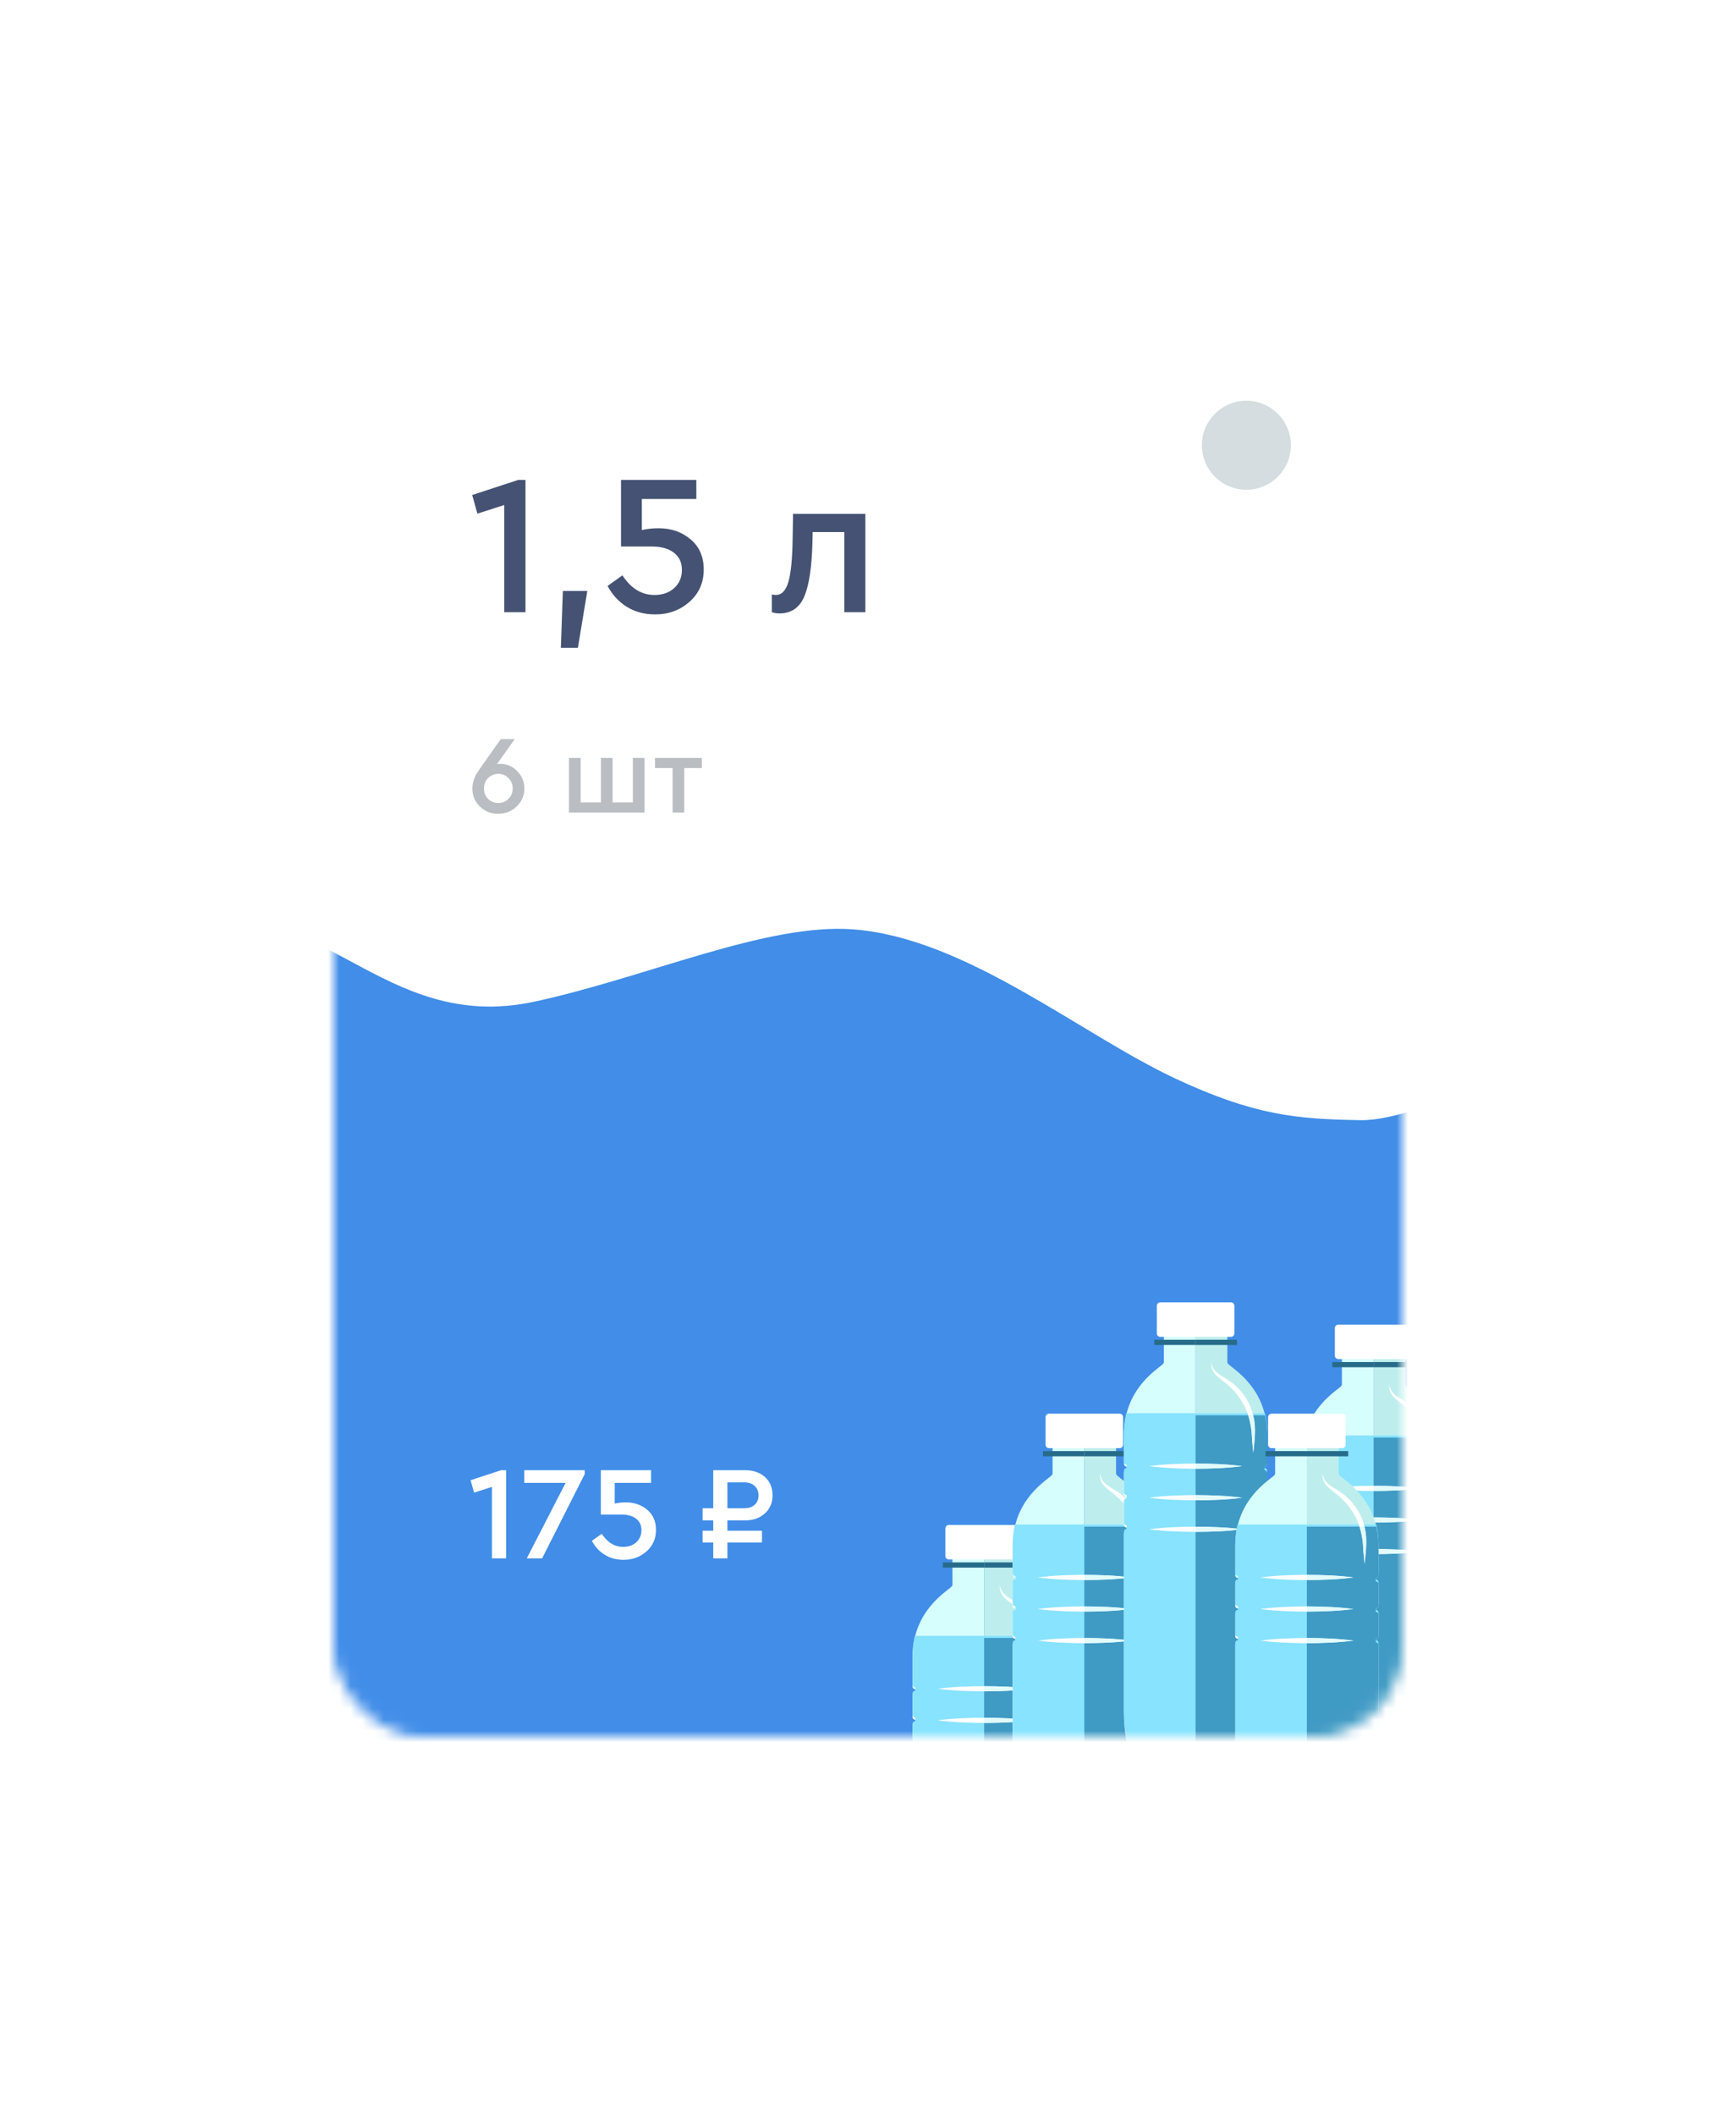 <svg width="156" height="190" viewBox="0 0 156 190" fill="none" xmlns="http://www.w3.org/2000/svg">
<g filter="url(#filter0_d)">
<rect x="30" y="26" width="96" height="130" rx="8" fill="white"/>
</g>
<mask id="mask0" mask-type="alpha" maskUnits="userSpaceOnUse" x="30" y="26" width="96" height="130">
<rect x="30.5" y="26.5" width="95" height="129" rx="7.5" fill="#F5F8FF" stroke="#D5DDE0"/>
</mask>
<g mask="url(#mask0)">
<circle cx="112" cy="40" r="4" fill="#D5DDE0"/>
<path d="M138.991 107.169C139.003 105.044 139.003 105.044 138.993 100.055C138.98 93.159 128.345 100.731 122.249 100.634C116.577 100.542 112.737 100.221 105.637 96.902C97.063 92.894 86.835 84.277 76.699 83.495C68.899 82.893 58.139 87.804 48.022 89.988C34.27 92.958 28.515 79.78 17.634 83.754L17 203L138.456 202.212L138.991 107.169Z" fill="#418DE8"/>
<path d="M85.586 139.311C85.586 139.311 85.586 142.111 85.586 142.387C85.586 142.661 84.518 143.074 83.37 144.604C82.223 146.134 82 147.805 82 148.935C82 149.142 82 149.36 82 149.586C82 150.178 82 150.829 82 151.525C82 151.659 82.115 151.769 82.254 151.769H88.182C88.324 151.769 88.438 151.659 88.438 151.523V149.587V139.311H85.586Z" fill="#D6FEFD"/>
<path d="M88.182 152.075H82.254C82.115 152.075 82 152.185 82 152.321C82 152.939 82 153.588 82 154.258C82 154.394 82.115 154.503 82.254 154.503H88.182C88.324 154.503 88.438 154.394 88.438 154.257V152.321C88.438 152.186 88.324 152.075 88.182 152.075Z" fill="white"/>
<path d="M88.182 154.81H82.254C82.115 154.81 82 154.92 82 155.054C82 155.685 82 156.334 82 156.993C82 157.127 82.115 157.237 82.254 157.237H88.182C88.324 157.237 88.438 157.127 88.438 156.992V155.054C88.438 154.92 88.324 154.81 88.182 154.81Z" fill="white"/>
<path d="M88.183 154.81C88.325 154.81 88.438 154.92 88.438 155.054V154.257C88.438 154.394 88.325 154.503 88.183 154.503H82.254V154.81H88.183Z" fill="white"/>
<path d="M88.183 152.075C88.325 152.075 88.438 152.186 88.438 152.321V151.523C88.438 151.659 88.325 151.769 88.183 151.769H82.254V152.075H88.183Z" fill="white"/>
<path d="M91.291 139.311C91.291 139.311 91.291 142.111 91.291 142.387C91.291 142.661 92.359 143.074 93.508 144.604C94.654 146.134 94.878 147.805 94.878 148.935C94.878 149.142 94.878 149.36 94.878 149.586C94.878 150.178 94.878 150.829 94.878 151.525C94.878 151.659 94.763 151.769 94.624 151.769H88.693C88.554 151.769 88.438 151.659 88.438 151.523V149.587V139.311H91.291Z" fill="#BDEEED"/>
<path d="M88.693 152.075H94.624C94.763 152.075 94.878 152.185 94.878 152.321C94.878 152.939 94.878 153.588 94.878 154.258C94.878 154.394 94.763 154.503 94.624 154.503H88.693C88.554 154.503 88.438 154.394 88.438 154.257V152.321C88.438 152.186 88.554 152.075 88.693 152.075Z" fill="white"/>
<path d="M88.693 154.81H94.624C94.763 154.81 94.878 154.92 94.878 155.054C94.878 155.685 94.878 156.334 94.878 156.993C94.878 157.127 94.763 157.237 94.624 157.237H88.693C88.554 157.237 88.438 157.127 88.438 156.992V155.054C88.438 154.92 88.554 154.81 88.693 154.81Z" fill="white"/>
<path d="M88.693 154.81C88.554 154.81 88.438 154.92 88.438 155.054V154.257C88.438 154.394 88.554 154.503 88.693 154.503H94.624V154.81H88.693Z" fill="white"/>
<path d="M88.693 152.075C88.554 152.075 88.438 152.186 88.438 152.321V151.523C88.438 151.659 88.554 151.769 88.693 151.769H94.624V152.075H88.693Z" fill="white"/>
<path d="M82 148.745C82 148.952 82 149.17 82 149.396C82 149.988 82 150.639 82 151.335C82 151.469 82.115 151.579 82.254 151.579V151.885C82.115 151.885 82 151.995 82 152.131C82 152.749 82 153.398 82 154.068C82 154.204 82.115 154.313 82.254 154.313V154.62C82.115 154.62 82 154.73 82 154.864C82 155.495 82 156.144 82 156.803C82 156.937 82.115 157.047 82.254 157.047V157.353C82.115 157.353 82 157.463 82 157.598C82 158.239 82 158.886 82 159.535C82 165.273 82 171.173 82 173.59C82 177.752 83.53 179.405 85.188 179.405C86.846 179.405 86.973 178.792 88.438 178.792C89.905 178.792 90.034 179.405 91.691 179.405C93.346 179.405 94.878 177.752 94.878 173.59C94.878 171.173 94.878 165.273 94.878 159.535C94.878 158.886 94.878 158.239 94.878 157.598C94.878 157.463 94.763 157.353 94.623 157.353V157.047C94.763 157.047 94.878 156.937 94.878 156.803C94.878 156.144 94.878 155.495 94.878 154.864C94.878 154.73 94.763 154.62 94.623 154.62V154.313C94.763 154.313 94.878 154.204 94.878 154.068C94.878 153.398 94.878 152.749 94.878 152.131C94.878 151.995 94.763 151.885 94.623 151.885V151.579C94.763 151.579 94.878 151.469 94.878 151.335C94.878 150.639 94.878 149.988 94.878 149.396C94.878 149.17 94.878 148.952 94.878 148.745C94.878 148.238 94.828 147.622 94.673 146.96H82.205C82.051 147.622 82 148.238 82 148.745Z" fill="#87E3FF"/>
<path d="M89.849 142.387C89.897 142.787 90.104 143.126 90.408 143.352C90.697 143.591 91.056 143.769 91.391 144C92.068 144.446 92.654 145.07 93.068 145.778C93.478 146.497 93.716 147.31 93.763 148.124C93.807 148.945 93.709 149.723 93.628 150.519C93.576 150.124 93.552 149.728 93.514 149.331C93.491 148.932 93.473 148.545 93.406 148.164C93.278 147.403 93.047 146.667 92.662 146.013C92.285 145.347 91.77 144.783 91.176 144.287C90.885 144.033 90.543 143.821 90.251 143.517C89.967 143.213 89.788 142.786 89.849 142.387Z" fill="white"/>
<path d="M88.751 137C88.58 137 88.298 137 88.127 137H85.266C85.094 137 84.953 137.14 84.953 137.313V139.789C84.953 139.96 85.094 140.101 85.266 140.101H88.127C88.298 140.101 88.58 140.101 88.751 140.101H91.613C91.784 140.101 91.923 139.96 91.923 139.789V137.313C91.923 137.14 91.784 137 91.613 137H88.751Z" fill="white"/>
<path d="M88.438 140.831H84.726V140.363H88.438V140.831Z" fill="#276B8A"/>
<path d="M92.152 140.831H88.438V140.363H92.152V140.831Z" fill="#276B8A"/>
<path d="M84.246 151.715C85.643 151.532 87.042 151.49 88.44 151.482C89.837 151.489 91.236 151.531 92.634 151.715C91.236 151.901 89.837 151.943 88.44 151.95C87.042 151.942 85.643 151.9 84.246 151.715Z" fill="white"/>
<path d="M84.246 154.552C85.643 154.368 87.042 154.327 88.44 154.318C89.837 154.325 91.236 154.367 92.634 154.552C91.236 154.738 89.837 154.78 88.44 154.787C87.042 154.779 85.643 154.737 84.246 154.552Z" fill="white"/>
<path d="M91.691 179.595C90.034 179.595 89.905 178.788 88.438 178.788V157.623C88.439 157.623 88.44 157.623 88.44 157.623C89.837 157.616 91.236 157.574 92.633 157.389C91.236 157.203 89.837 157.161 88.44 157.154C88.44 157.154 88.439 157.154 88.438 157.154V154.787C88.439 154.787 88.44 154.787 88.44 154.787C89.837 154.78 91.236 154.738 92.633 154.552C91.236 154.367 89.837 154.325 88.44 154.318C88.44 154.318 88.439 154.318 88.438 154.318V151.95C88.439 151.95 88.44 151.95 88.44 151.95C89.837 151.943 91.236 151.901 92.633 151.715C91.236 151.531 89.837 151.489 88.44 151.482C88.44 151.482 88.439 151.482 88.438 151.482V147.15H93.164C93.269 147.479 93.348 147.819 93.406 148.164C93.473 148.545 93.491 148.932 93.514 149.331C93.552 149.728 93.575 150.124 93.627 150.519C93.709 149.723 93.807 148.945 93.763 148.124C93.745 147.797 93.695 147.47 93.615 147.15H94.674C94.828 147.812 94.878 148.428 94.878 148.935C94.878 149.142 94.878 149.36 94.878 149.586C94.878 150.178 94.878 150.829 94.878 151.525C94.878 151.659 94.763 151.769 94.624 151.769V152.075C94.763 152.075 94.878 152.185 94.878 152.321C94.878 152.939 94.878 153.588 94.878 154.258C94.878 154.394 94.763 154.503 94.624 154.503V154.81C94.763 154.81 94.878 154.92 94.878 155.054C94.878 155.685 94.878 156.334 94.878 156.993C94.878 157.127 94.763 157.237 94.624 157.237V157.543C94.763 157.543 94.878 157.653 94.878 157.788C94.878 158.429 94.878 159.076 94.878 159.725C94.878 165.464 94.878 171.363 94.878 173.78C94.878 177.942 93.347 179.595 91.691 179.595ZM93.627 158.794C93.532 160.491 93.487 162.187 93.449 163.885C93.409 165.581 93.412 167.279 93.394 168.976L93.445 174.066C93.448 174.9 93.386 175.744 93.175 176.55C93.071 176.953 92.93 177.349 92.7 177.695C92.474 178.032 92.126 178.325 91.691 178.344C91.716 178.347 91.743 178.347 91.768 178.347C92.174 178.347 92.553 178.089 92.8 177.769C93.071 177.426 93.253 177.024 93.395 176.616C93.66 175.79 93.763 174.929 93.805 174.07C93.849 172.369 93.843 170.674 93.862 168.976C93.843 167.279 93.846 165.581 93.807 163.885C93.769 162.187 93.724 160.491 93.627 158.794Z" fill="#3F9AC4"/>
<path d="M93.627 150.519C93.575 150.124 93.552 149.728 93.514 149.331C93.49 148.932 93.473 148.545 93.406 148.164C93.347 147.819 93.269 147.479 93.164 147.15H93.615C93.695 147.47 93.745 147.797 93.763 148.124C93.807 148.945 93.709 149.723 93.627 150.519Z" fill="#E2FAFA"/>
<path d="M88.44 151.95C88.44 151.95 88.439 151.95 88.438 151.95V151.482C88.439 151.482 88.44 151.482 88.44 151.482C89.837 151.489 91.236 151.531 92.633 151.715C91.236 151.901 89.837 151.943 88.44 151.95Z" fill="#E2FAFA"/>
<path d="M88.44 154.787C88.44 154.787 88.439 154.787 88.438 154.787V154.318C88.439 154.318 88.44 154.318 88.44 154.318C89.837 154.325 91.236 154.367 92.633 154.552C91.236 154.738 89.837 154.78 88.44 154.787Z" fill="#E2FAFA"/>
<path d="M94.586 129.311C94.586 129.311 94.586 132.111 94.586 132.387C94.586 132.661 93.518 133.074 92.37 134.604C91.223 136.134 91 137.805 91 138.935C91 139.142 91 139.36 91 139.586C91 140.178 91 140.829 91 141.525C91 141.659 91.115 141.769 91.254 141.769H97.182C97.324 141.769 97.438 141.659 97.438 141.523V139.587V129.311H94.586Z" fill="#D6FEFD"/>
<path d="M97.182 142.075H91.254C91.115 142.075 91 142.185 91 142.321C91 142.939 91 143.588 91 144.258C91 144.394 91.115 144.503 91.254 144.503H97.182C97.324 144.503 97.438 144.394 97.438 144.257V142.321C97.438 142.186 97.324 142.075 97.182 142.075Z" fill="white"/>
<path d="M97.182 144.81H91.254C91.115 144.81 91 144.92 91 145.054C91 145.685 91 146.334 91 146.993C91 147.127 91.115 147.237 91.254 147.237H97.182C97.324 147.237 97.438 147.127 97.438 146.992V145.054C97.438 144.92 97.324 144.81 97.182 144.81Z" fill="white"/>
<path d="M97.182 147.543H91.254C91.115 147.543 91 147.653 91 147.788C91 148.429 91 149.076 91 149.725C91 155.464 91 161.363 91 163.78C91 167.942 92.53 169.595 94.188 169.595C95.846 169.595 95.973 168.982 97.438 168.982V149.725V147.788C97.438 147.653 97.324 147.543 97.182 147.543Z" fill="white"/>
<path d="M97.183 144.81C97.325 144.81 97.438 144.92 97.438 145.054V144.257C97.438 144.394 97.325 144.503 97.183 144.503H91.254V144.81H97.183Z" fill="white"/>
<path d="M97.183 147.543C97.325 147.543 97.438 147.653 97.438 147.788V146.992C97.438 147.127 97.325 147.237 97.183 147.237H91.254V147.543H97.183Z" fill="white"/>
<path d="M97.183 142.075C97.325 142.075 97.438 142.186 97.438 142.321V141.523C97.438 141.659 97.325 141.769 97.183 141.769H91.254V142.075H97.183Z" fill="white"/>
<path d="M100.291 129.311C100.291 129.311 100.291 132.111 100.291 132.387C100.291 132.661 101.359 133.074 102.508 134.604C103.654 136.134 103.878 137.805 103.878 138.935C103.878 139.142 103.878 139.36 103.878 139.586C103.878 140.178 103.878 140.829 103.878 141.525C103.878 141.659 103.763 141.769 103.623 141.769H97.693C97.554 141.769 97.438 141.659 97.438 141.523V139.587V129.311H100.291Z" fill="#BDEEED"/>
<path d="M97.693 142.075H103.623C103.763 142.075 103.878 142.185 103.878 142.321C103.878 142.939 103.878 143.588 103.878 144.258C103.878 144.394 103.763 144.503 103.623 144.503H97.693C97.554 144.503 97.438 144.394 97.438 144.257V142.321C97.438 142.186 97.554 142.075 97.693 142.075Z" fill="white"/>
<path d="M97.693 144.81H103.623C103.763 144.81 103.878 144.92 103.878 145.054C103.878 145.685 103.878 146.334 103.878 146.993C103.878 147.127 103.763 147.237 103.623 147.237H97.693C97.554 147.237 97.438 147.127 97.438 146.992V145.054C97.438 144.92 97.554 144.81 97.693 144.81Z" fill="white"/>
<path d="M97.693 147.543H103.623C103.763 147.543 103.878 147.653 103.878 147.788C103.878 148.429 103.878 149.076 103.878 149.725C103.878 155.464 103.878 161.363 103.878 163.78C103.878 167.942 102.347 169.595 100.691 169.595C99.034 169.595 98.905 168.982 97.438 168.982V149.725V147.788C97.438 147.653 97.554 147.543 97.693 147.543Z" fill="white"/>
<path d="M97.693 144.81C97.554 144.81 97.438 144.92 97.438 145.054V144.257C97.438 144.394 97.554 144.503 97.693 144.503H103.623V144.81H97.693Z" fill="white"/>
<path d="M97.693 147.543C97.554 147.543 97.438 147.653 97.438 147.788V146.992C97.438 147.127 97.554 147.237 97.693 147.237H103.623V147.543H97.693Z" fill="white"/>
<path d="M97.693 142.075C97.554 142.075 97.438 142.186 97.438 142.321V141.523C97.438 141.659 97.554 141.769 97.693 141.769H103.623V142.075H97.693Z" fill="white"/>
<path d="M91 138.745C91 138.952 91 139.17 91 139.396C91 139.988 91 140.639 91 141.335C91 141.469 91.115 141.579 91.254 141.579V141.885C91.115 141.885 91 141.995 91 142.131C91 142.749 91 143.398 91 144.068C91 144.204 91.115 144.313 91.254 144.313V144.62C91.115 144.62 91 144.73 91 144.864C91 145.495 91 146.144 91 146.803C91 146.937 91.115 147.047 91.254 147.047V147.353C91.115 147.353 91 147.463 91 147.598C91 148.239 91 148.886 91 149.535C91 155.273 91 161.173 91 163.59C91 167.752 92.53 169.405 94.188 169.405C95.846 169.405 95.973 168.792 97.438 168.792C98.905 168.792 99.034 169.405 100.69 169.405C102.346 169.405 103.878 167.752 103.878 163.59C103.878 161.173 103.878 155.273 103.878 149.535C103.878 148.886 103.878 148.239 103.878 147.598C103.878 147.463 103.763 147.353 103.623 147.353V147.047C103.763 147.047 103.878 146.937 103.878 146.803C103.878 146.144 103.878 145.495 103.878 144.864C103.878 144.73 103.763 144.62 103.623 144.62V144.313C103.763 144.313 103.878 144.204 103.878 144.068C103.878 143.398 103.878 142.749 103.878 142.131C103.878 141.995 103.763 141.885 103.623 141.885V141.579C103.763 141.579 103.878 141.469 103.878 141.335C103.878 140.639 103.878 139.988 103.878 139.396C103.878 139.17 103.878 138.952 103.878 138.745C103.878 138.238 103.828 137.622 103.673 136.96H91.205C91.051 137.622 91 138.238 91 138.745Z" fill="#87E3FF"/>
<path d="M102.627 148.794C102.723 150.491 102.769 152.187 102.807 153.885C102.846 155.581 102.843 157.279 102.862 158.976C102.843 160.674 102.849 162.369 102.805 164.07C102.763 164.929 102.66 165.79 102.394 166.616C102.252 167.024 102.071 167.426 101.8 167.769C101.537 168.109 101.126 168.38 100.69 168.344C101.126 168.325 101.474 168.032 101.7 167.695C101.93 167.349 102.071 166.953 102.175 166.55C102.386 165.744 102.447 164.9 102.444 164.066L102.393 158.976C102.412 157.279 102.409 155.581 102.449 153.885C102.486 152.187 102.532 150.491 102.627 148.794Z" fill="white"/>
<path d="M98.849 132.387C98.897 132.787 99.104 133.126 99.408 133.352C99.697 133.591 100.056 133.769 100.391 134C101.068 134.446 101.654 135.07 102.068 135.778C102.478 136.497 102.716 137.31 102.763 138.124C102.807 138.945 102.709 139.723 102.628 140.519C102.576 140.124 102.552 139.728 102.514 139.331C102.491 138.932 102.473 138.545 102.406 138.164C102.278 137.403 102.047 136.667 101.662 136.013C101.285 135.347 100.77 134.783 100.176 134.287C99.885 134.033 99.543 133.821 99.251 133.517C98.967 133.213 98.788 132.786 98.849 132.387Z" fill="white"/>
<path d="M97.751 127C97.58 127 97.298 127 97.127 127H94.266C94.094 127 93.953 127.14 93.953 127.313V129.789C93.953 129.96 94.094 130.101 94.266 130.101H97.127C97.298 130.101 97.58 130.101 97.751 130.101H100.613C100.784 130.101 100.923 129.96 100.923 129.789V127.313C100.923 127.14 100.784 127 100.613 127H97.751Z" fill="white"/>
<path d="M97.438 130.831H93.726V130.363H97.438V130.831Z" fill="#276B8A"/>
<path d="M101.152 130.831H97.438V130.363H101.152V130.831Z" fill="#276B8A"/>
<path d="M93.246 141.715C94.643 141.532 96.042 141.49 97.44 141.482C98.837 141.489 100.236 141.531 101.634 141.715C100.236 141.901 98.837 141.943 97.44 141.95C96.042 141.942 94.643 141.9 93.246 141.715Z" fill="white"/>
<path d="M93.246 144.552C94.643 144.368 96.042 144.327 97.44 144.318C98.837 144.325 100.236 144.367 101.634 144.552C100.236 144.738 98.837 144.78 97.44 144.787C96.042 144.779 94.643 144.737 93.246 144.552Z" fill="white"/>
<path d="M93.246 147.389C94.643 147.204 96.042 147.162 97.44 147.154C98.837 147.161 100.236 147.203 101.634 147.389C100.236 147.574 98.837 147.616 97.44 147.623C96.042 147.615 94.643 147.573 93.246 147.389Z" fill="white"/>
<path d="M100.691 169.595C99.034 169.595 98.905 168.788 97.438 168.788V147.623C97.439 147.623 97.44 147.623 97.44 147.623C98.837 147.616 100.236 147.574 101.634 147.389C100.236 147.203 98.837 147.161 97.44 147.154C97.44 147.154 97.439 147.154 97.438 147.154V144.787C97.439 144.787 97.44 144.787 97.44 144.787C98.837 144.78 100.236 144.738 101.634 144.552C100.236 144.367 98.837 144.325 97.44 144.318C97.44 144.318 97.439 144.318 97.438 144.318V141.95C97.439 141.95 97.44 141.95 97.44 141.95C98.837 141.943 100.236 141.901 101.634 141.715C100.236 141.531 98.837 141.489 97.44 141.482C97.44 141.482 97.439 141.482 97.438 141.482V137.15H102.164C102.269 137.479 102.348 137.819 102.406 138.164C102.473 138.545 102.491 138.932 102.514 139.331C102.552 139.728 102.575 140.124 102.627 140.519C102.709 139.723 102.807 138.945 102.763 138.124C102.745 137.797 102.695 137.47 102.615 137.15H103.674C103.828 137.812 103.878 138.428 103.878 138.935C103.878 139.142 103.878 139.36 103.878 139.586C103.878 140.178 103.878 140.829 103.878 141.525C103.878 141.659 103.763 141.769 103.623 141.769V142.075C103.763 142.075 103.878 142.185 103.878 142.321C103.878 142.939 103.878 143.588 103.878 144.258C103.878 144.394 103.763 144.503 103.623 144.503V144.81C103.763 144.81 103.878 144.92 103.878 145.054C103.878 145.685 103.878 146.334 103.878 146.993C103.878 147.127 103.763 147.237 103.623 147.237V147.543C103.763 147.543 103.878 147.653 103.878 147.788C103.878 148.429 103.878 149.076 103.878 149.725C103.878 155.464 103.878 161.363 103.878 163.78C103.878 167.942 102.347 169.595 100.691 169.595ZM102.627 148.794C102.532 150.491 102.487 152.187 102.449 153.885C102.409 155.581 102.412 157.279 102.394 158.976L102.445 164.066C102.448 164.9 102.386 165.744 102.175 166.55C102.071 166.953 101.93 167.349 101.7 167.695C101.474 168.032 101.126 168.325 100.691 168.344C100.716 168.347 100.743 168.347 100.768 168.347C101.174 168.347 101.553 168.089 101.8 167.769C102.071 167.426 102.253 167.024 102.395 166.616C102.66 165.79 102.763 164.929 102.805 164.07C102.849 162.369 102.843 160.674 102.862 158.976C102.843 157.279 102.846 155.581 102.807 153.885C102.769 152.187 102.724 150.491 102.627 148.794Z" fill="#3F9AC4"/>
<path d="M100.768 168.347C100.743 168.347 100.716 168.347 100.69 168.344C101.126 168.325 101.474 168.032 101.7 167.695C101.93 167.349 102.071 166.953 102.175 166.55C102.386 165.744 102.447 164.9 102.444 164.066L102.393 158.976C102.412 157.279 102.409 155.581 102.449 153.885C102.486 152.187 102.532 150.491 102.627 148.794C102.723 150.491 102.769 152.187 102.807 153.885C102.846 155.581 102.843 157.279 102.862 158.976C102.843 160.674 102.849 162.369 102.805 164.07C102.763 164.929 102.66 165.79 102.394 166.616C102.252 167.024 102.071 167.426 101.8 167.769C101.553 168.089 101.174 168.347 100.768 168.347Z" fill="#E2FAFA"/>
<path d="M102.627 140.519C102.575 140.124 102.552 139.728 102.514 139.331C102.49 138.932 102.473 138.545 102.406 138.164C102.347 137.819 102.269 137.479 102.164 137.15H102.615C102.695 137.47 102.745 137.797 102.763 138.124C102.807 138.945 102.709 139.723 102.627 140.519Z" fill="#E2FAFA"/>
<path d="M97.44 141.95C97.44 141.95 97.439 141.95 97.438 141.95V141.482C97.439 141.482 97.44 141.482 97.44 141.482C98.837 141.489 100.236 141.531 101.634 141.715C100.236 141.901 98.837 141.943 97.44 141.95Z" fill="#E2FAFA"/>
<path d="M97.44 144.787C97.44 144.787 97.439 144.787 97.438 144.787V144.318C97.439 144.318 97.44 144.318 97.44 144.318C98.837 144.325 100.236 144.367 101.634 144.552C100.236 144.738 98.837 144.78 97.44 144.787Z" fill="#E2FAFA"/>
<path d="M97.44 147.623C97.44 147.623 97.439 147.623 97.438 147.623V147.154C97.439 147.154 97.44 147.154 97.44 147.154C98.837 147.161 100.236 147.203 101.634 147.389C100.236 147.574 98.837 147.616 97.44 147.623Z" fill="#E2FAFA"/>
<path d="M104.586 119.311C104.586 119.311 104.586 122.111 104.586 122.387C104.586 122.661 103.518 123.074 102.37 124.604C101.223 126.134 101 127.805 101 128.935C101 129.142 101 129.36 101 129.586C101 130.178 101 130.829 101 131.525C101 131.659 101.115 131.769 101.254 131.769H107.182C107.324 131.769 107.438 131.659 107.438 131.523V129.587V119.311H104.586Z" fill="#D6FEFD"/>
<path d="M107.182 132.075H101.254C101.115 132.075 101 132.185 101 132.321C101 132.939 101 133.588 101 134.258C101 134.394 101.115 134.503 101.254 134.503H107.182C107.324 134.503 107.438 134.394 107.438 134.257V132.321C107.438 132.186 107.324 132.075 107.182 132.075Z" fill="white"/>
<path d="M107.182 134.81H101.254C101.115 134.81 101 134.92 101 135.054C101 135.685 101 136.334 101 136.993C101 137.127 101.115 137.237 101.254 137.237H107.182C107.324 137.237 107.438 137.127 107.438 136.992V135.054C107.438 134.92 107.324 134.81 107.182 134.81Z" fill="white"/>
<path d="M107.182 137.543H101.254C101.115 137.543 101 137.653 101 137.788C101 138.429 101 139.076 101 139.725C101 145.464 101 151.363 101 153.78C101 157.942 102.53 159.595 104.188 159.595C105.846 159.595 105.973 158.982 107.438 158.982V139.725V137.788C107.438 137.653 107.324 137.543 107.182 137.543Z" fill="white"/>
<path d="M107.182 134.81C107.324 134.81 107.438 134.92 107.438 135.054V134.257C107.438 134.394 107.324 134.503 107.182 134.503H101.254V134.81H107.182Z" fill="white"/>
<path d="M107.182 137.543C107.324 137.543 107.438 137.653 107.438 137.788V136.992C107.438 137.127 107.324 137.237 107.182 137.237H101.254V137.543H107.182Z" fill="white"/>
<path d="M107.182 132.075C107.324 132.075 107.438 132.186 107.438 132.321V131.523C107.438 131.659 107.324 131.769 107.182 131.769H101.254V132.075H107.182Z" fill="white"/>
<path d="M110.291 119.311C110.291 119.311 110.291 122.111 110.291 122.387C110.291 122.661 111.359 123.074 112.508 124.604C113.654 126.134 113.878 127.805 113.878 128.935C113.878 129.142 113.878 129.36 113.878 129.586C113.878 130.178 113.878 130.829 113.878 131.525C113.878 131.659 113.763 131.769 113.623 131.769H107.693C107.554 131.769 107.438 131.659 107.438 131.523V129.587V119.311H110.291Z" fill="#BDEEED"/>
<path d="M107.693 132.075H113.623C113.763 132.075 113.878 132.185 113.878 132.321C113.878 132.939 113.878 133.588 113.878 134.258C113.878 134.394 113.763 134.503 113.623 134.503H107.693C107.554 134.503 107.438 134.394 107.438 134.257V132.321C107.438 132.186 107.554 132.075 107.693 132.075Z" fill="white"/>
<path d="M107.693 134.81H113.623C113.763 134.81 113.878 134.92 113.878 135.054C113.878 135.685 113.878 136.334 113.878 136.993C113.878 137.127 113.763 137.237 113.623 137.237H107.693C107.554 137.237 107.438 137.127 107.438 136.992V135.054C107.438 134.92 107.554 134.81 107.693 134.81Z" fill="white"/>
<path d="M107.693 137.543H113.623C113.763 137.543 113.878 137.653 113.878 137.788C113.878 138.429 113.878 139.076 113.878 139.725C113.878 145.464 113.878 151.363 113.878 153.78C113.878 157.942 112.347 159.595 110.691 159.595C109.034 159.595 108.905 158.982 107.438 158.982V139.725V137.788C107.438 137.653 107.554 137.543 107.693 137.543Z" fill="white"/>
<path d="M107.693 134.81C107.554 134.81 107.438 134.92 107.438 135.054V134.257C107.438 134.394 107.554 134.503 107.693 134.503H113.623V134.81H107.693Z" fill="white"/>
<path d="M107.693 137.543C107.554 137.543 107.438 137.653 107.438 137.788V136.992C107.438 137.127 107.554 137.237 107.693 137.237H113.623V137.543H107.693Z" fill="white"/>
<path d="M107.693 132.075C107.554 132.075 107.438 132.186 107.438 132.321V131.523C107.438 131.659 107.554 131.769 107.693 131.769H113.623V132.075H107.693Z" fill="white"/>
<path d="M101 128.745C101 128.952 101 129.17 101 129.396C101 129.988 101 130.639 101 131.335C101 131.469 101.115 131.579 101.254 131.579V131.885C101.115 131.885 101 131.995 101 132.131C101 132.749 101 133.398 101 134.068C101 134.204 101.115 134.313 101.254 134.313V134.62C101.115 134.62 101 134.73 101 134.864C101 135.495 101 136.144 101 136.803C101 136.937 101.115 137.047 101.254 137.047V137.353C101.115 137.353 101 137.463 101 137.598C101 138.239 101 138.886 101 139.535C101 145.273 101 151.173 101 153.59C101 157.752 102.53 159.405 104.188 159.405C105.846 159.405 105.973 158.792 107.438 158.792C108.905 158.792 109.034 159.405 110.69 159.405C112.346 159.405 113.878 157.752 113.878 153.59C113.878 151.173 113.878 145.273 113.878 139.535C113.878 138.886 113.878 138.239 113.878 137.598C113.878 137.463 113.763 137.353 113.623 137.353V137.047C113.763 137.047 113.878 136.937 113.878 136.803C113.878 136.144 113.878 135.495 113.878 134.864C113.878 134.73 113.763 134.62 113.623 134.62V134.313C113.763 134.313 113.878 134.204 113.878 134.068C113.878 133.398 113.878 132.749 113.878 132.131C113.878 131.995 113.763 131.885 113.623 131.885V131.579C113.763 131.579 113.878 131.469 113.878 131.335C113.878 130.639 113.878 129.988 113.878 129.396C113.878 129.17 113.878 128.952 113.878 128.745C113.878 128.238 113.828 127.622 113.673 126.96H101.205C101.051 127.622 101 128.238 101 128.745Z" fill="#87E3FF"/>
<path d="M112.627 138.794C112.723 140.491 112.769 142.187 112.807 143.885C112.846 145.581 112.843 147.279 112.862 148.976C112.843 150.674 112.849 152.369 112.805 154.07C112.763 154.929 112.66 155.79 112.394 156.616C112.252 157.024 112.071 157.426 111.8 157.769C111.537 158.109 111.126 158.38 110.69 158.344C111.126 158.325 111.474 158.032 111.7 157.695C111.93 157.349 112.071 156.953 112.175 156.55C112.386 155.744 112.447 154.9 112.444 154.066L112.393 148.976C112.412 147.279 112.409 145.581 112.449 143.885C112.486 142.187 112.532 140.491 112.627 138.794Z" fill="white"/>
<path d="M108.849 122.387C108.897 122.787 109.104 123.126 109.408 123.352C109.697 123.591 110.056 123.769 110.391 124C111.068 124.446 111.654 125.07 112.068 125.778C112.478 126.497 112.716 127.31 112.763 128.124C112.807 128.945 112.709 129.723 112.628 130.519C112.576 130.124 112.552 129.728 112.514 129.331C112.491 128.932 112.473 128.545 112.406 128.164C112.278 127.403 112.047 126.667 111.662 126.013C111.285 125.347 110.77 124.783 110.176 124.287C109.885 124.033 109.543 123.821 109.251 123.517C108.967 123.213 108.788 122.786 108.849 122.387Z" fill="white"/>
<path d="M107.751 117C107.58 117 107.298 117 107.127 117H104.266C104.094 117 103.953 117.14 103.953 117.313V119.789C103.953 119.96 104.094 120.101 104.266 120.101H107.127C107.298 120.101 107.58 120.101 107.751 120.101H110.613C110.784 120.101 110.923 119.96 110.923 119.789V117.313C110.923 117.14 110.784 117 110.613 117H107.751Z" fill="white"/>
<path d="M107.438 120.831H103.726V120.363H107.438V120.831Z" fill="#276B8A"/>
<path d="M111.152 120.831H107.438V120.363H111.152V120.831Z" fill="#276B8A"/>
<path d="M103.246 131.715C104.643 131.532 106.042 131.49 107.44 131.482C108.837 131.489 110.236 131.531 111.634 131.715C110.236 131.901 108.837 131.943 107.44 131.95C106.042 131.942 104.643 131.9 103.246 131.715Z" fill="white"/>
<path d="M103.246 134.552C104.643 134.368 106.042 134.327 107.44 134.318C108.837 134.325 110.236 134.367 111.634 134.552C110.236 134.738 108.837 134.78 107.44 134.787C106.042 134.779 104.643 134.737 103.246 134.552Z" fill="white"/>
<path d="M103.246 137.389C104.643 137.204 106.042 137.162 107.44 137.154C108.837 137.161 110.236 137.203 111.634 137.389C110.236 137.574 108.837 137.616 107.44 137.623C106.042 137.615 104.643 137.573 103.246 137.389Z" fill="white"/>
<path d="M110.691 159.595C109.034 159.595 108.905 158.788 107.438 158.788V137.623C107.439 137.623 107.44 137.623 107.44 137.623C108.836 137.616 110.236 137.574 111.634 137.389C110.236 137.203 108.836 137.161 107.44 137.154C107.44 137.154 107.439 137.154 107.438 137.154V134.787C107.439 134.787 107.44 134.787 107.44 134.787C108.836 134.78 110.236 134.738 111.634 134.552C110.236 134.367 108.836 134.325 107.44 134.318C107.44 134.318 107.439 134.318 107.438 134.318V131.95C107.439 131.95 107.44 131.95 107.44 131.95C108.836 131.943 110.236 131.901 111.634 131.715C110.236 131.531 108.836 131.489 107.44 131.482C107.44 131.482 107.439 131.482 107.438 131.482V127.15H112.164C112.269 127.479 112.348 127.819 112.406 128.164C112.473 128.545 112.491 128.932 112.514 129.331C112.552 129.728 112.575 130.124 112.627 130.519C112.709 129.723 112.807 128.945 112.763 128.124C112.745 127.797 112.695 127.47 112.615 127.15H113.674C113.828 127.812 113.878 128.428 113.878 128.935C113.878 129.142 113.878 129.36 113.878 129.586C113.878 130.178 113.878 130.829 113.878 131.525C113.878 131.659 113.763 131.769 113.623 131.769V132.075C113.763 132.075 113.878 132.185 113.878 132.321C113.878 132.939 113.878 133.588 113.878 134.258C113.878 134.394 113.763 134.503 113.623 134.503V134.81C113.763 134.81 113.878 134.92 113.878 135.054C113.878 135.685 113.878 136.334 113.878 136.993C113.878 137.127 113.763 137.237 113.623 137.237V137.543C113.763 137.543 113.878 137.653 113.878 137.788C113.878 138.429 113.878 139.076 113.878 139.725C113.878 145.464 113.878 151.363 113.878 153.78C113.878 157.942 112.347 159.595 110.691 159.595ZM112.627 138.794C112.532 140.491 112.487 142.187 112.449 143.885C112.409 145.581 112.412 147.279 112.394 148.976L112.445 154.066C112.448 154.9 112.386 155.744 112.175 156.55C112.071 156.953 111.93 157.349 111.7 157.695C111.474 158.032 111.126 158.325 110.691 158.344C110.716 158.347 110.743 158.347 110.768 158.347C111.174 158.347 111.553 158.089 111.8 157.769C112.071 157.426 112.253 157.024 112.395 156.616C112.66 155.79 112.763 154.929 112.805 154.07C112.849 152.369 112.843 150.674 112.862 148.976C112.843 147.279 112.846 145.581 112.807 143.885C112.769 142.187 112.724 140.491 112.627 138.794Z" fill="#3F9AC4"/>
<path d="M110.768 158.347C110.743 158.347 110.716 158.347 110.69 158.344C111.126 158.325 111.474 158.032 111.7 157.695C111.93 157.349 112.071 156.953 112.175 156.55C112.386 155.744 112.447 154.9 112.444 154.066L112.393 148.976C112.412 147.279 112.409 145.581 112.449 143.885C112.486 142.187 112.532 140.491 112.627 138.794C112.723 140.491 112.769 142.187 112.807 143.885C112.846 145.581 112.843 147.279 112.862 148.976C112.843 150.674 112.849 152.369 112.805 154.07C112.763 154.929 112.66 155.79 112.394 156.616C112.252 157.024 112.071 157.426 111.8 157.769C111.553 158.089 111.174 158.347 110.768 158.347Z" fill="#E2FAFA"/>
<path d="M112.627 130.519C112.575 130.124 112.552 129.728 112.514 129.331C112.49 128.932 112.473 128.545 112.406 128.164C112.347 127.819 112.269 127.479 112.164 127.15H112.615C112.695 127.47 112.745 127.797 112.763 128.124C112.807 128.945 112.709 129.723 112.627 130.519Z" fill="#E2FAFA"/>
<path d="M107.44 131.95C107.44 131.95 107.439 131.95 107.438 131.95V131.482C107.439 131.482 107.44 131.482 107.44 131.482C108.836 131.489 110.236 131.531 111.634 131.715C110.236 131.901 108.836 131.943 107.44 131.95Z" fill="#E2FAFA"/>
<path d="M107.44 134.787C107.44 134.787 107.439 134.787 107.438 134.787V134.318C107.439 134.318 107.44 134.318 107.44 134.318C108.836 134.325 110.236 134.367 111.634 134.552C110.236 134.738 108.836 134.78 107.44 134.787Z" fill="#E2FAFA"/>
<path d="M107.44 137.623C107.44 137.623 107.439 137.623 107.438 137.623V137.154C107.439 137.154 107.44 137.154 107.44 137.154C108.836 137.161 110.236 137.203 111.634 137.389C110.236 137.574 108.836 137.616 107.44 137.623Z" fill="#E2FAFA"/>
<path d="M120.586 121.311C120.586 121.311 120.586 124.111 120.586 124.387C120.586 124.661 119.518 125.074 118.37 126.604C117.223 128.134 117 129.805 117 130.935C117 131.142 117 131.36 117 131.586C117 132.178 117 132.829 117 133.525C117 133.659 117.115 133.769 117.254 133.769H123.182C123.324 133.769 123.438 133.659 123.438 133.523V131.587V121.311H120.586Z" fill="#D6FEFD"/>
<path d="M123.182 134.075H117.254C117.115 134.075 117 134.185 117 134.321C117 134.939 117 135.588 117 136.258C117 136.394 117.115 136.503 117.254 136.503H123.182C123.324 136.503 123.438 136.394 123.438 136.257V134.321C123.438 134.186 123.324 134.075 123.182 134.075Z" fill="white"/>
<path d="M123.182 136.81H117.254C117.115 136.81 117 136.92 117 137.054C117 137.685 117 138.334 117 138.993C117 139.127 117.115 139.237 117.254 139.237H123.182C123.324 139.237 123.438 139.127 123.438 138.992V137.054C123.438 136.92 123.324 136.81 123.182 136.81Z" fill="white"/>
<path d="M123.182 139.543H117.254C117.115 139.543 117 139.653 117 139.788C117 140.429 117 141.076 117 141.725C117 147.464 117 153.363 117 155.78C117 159.942 118.53 161.595 120.188 161.595C121.846 161.595 121.973 160.982 123.438 160.982V141.725V139.788C123.438 139.653 123.324 139.543 123.182 139.543Z" fill="white"/>
<path d="M123.182 136.81C123.324 136.81 123.438 136.92 123.438 137.054V136.257C123.438 136.394 123.324 136.503 123.182 136.503H117.254V136.81H123.182Z" fill="white"/>
<path d="M123.182 139.543C123.324 139.543 123.438 139.653 123.438 139.788V138.992C123.438 139.127 123.324 139.237 123.182 139.237H117.254V139.543H123.182Z" fill="white"/>
<path d="M123.182 134.075C123.324 134.075 123.438 134.186 123.438 134.321V133.523C123.438 133.659 123.324 133.769 123.182 133.769H117.254V134.075H123.182Z" fill="white"/>
<path d="M126.291 121.311C126.291 121.311 126.291 124.111 126.291 124.387C126.291 124.661 127.359 125.074 128.508 126.604C129.654 128.134 129.878 129.805 129.878 130.935C129.878 131.142 129.878 131.36 129.878 131.586C129.878 132.178 129.878 132.829 129.878 133.525C129.878 133.659 129.763 133.769 129.623 133.769H123.693C123.554 133.769 123.438 133.659 123.438 133.523V131.587V121.311H126.291Z" fill="#BDEEED"/>
<path d="M123.693 134.075H129.623C129.763 134.075 129.878 134.185 129.878 134.321C129.878 134.939 129.878 135.588 129.878 136.258C129.878 136.394 129.763 136.503 129.623 136.503H123.693C123.554 136.503 123.438 136.394 123.438 136.257V134.321C123.438 134.186 123.554 134.075 123.693 134.075Z" fill="white"/>
<path d="M123.693 136.81H129.623C129.763 136.81 129.878 136.92 129.878 137.054C129.878 137.685 129.878 138.334 129.878 138.993C129.878 139.127 129.763 139.237 129.623 139.237H123.693C123.554 139.237 123.438 139.127 123.438 138.992V137.054C123.438 136.92 123.554 136.81 123.693 136.81Z" fill="white"/>
<path d="M123.693 139.543H129.623C129.763 139.543 129.878 139.653 129.878 139.788C129.878 140.429 129.878 141.076 129.878 141.725C129.878 147.464 129.878 153.363 129.878 155.78C129.878 159.942 128.347 161.595 126.691 161.595C125.034 161.595 124.905 160.982 123.438 160.982V141.725V139.788C123.438 139.653 123.554 139.543 123.693 139.543Z" fill="white"/>
<path d="M123.693 136.81C123.554 136.81 123.438 136.92 123.438 137.054V136.257C123.438 136.394 123.554 136.503 123.693 136.503H129.623V136.81H123.693Z" fill="white"/>
<path d="M123.693 139.543C123.554 139.543 123.438 139.653 123.438 139.788V138.992C123.438 139.127 123.554 139.237 123.693 139.237H129.623V139.543H123.693Z" fill="white"/>
<path d="M123.693 134.075C123.554 134.075 123.438 134.186 123.438 134.321V133.523C123.438 133.659 123.554 133.769 123.693 133.769H129.623V134.075H123.693Z" fill="white"/>
<path d="M117 130.745C117 130.952 117 131.17 117 131.396C117 131.988 117 132.639 117 133.335C117 133.469 117.115 133.579 117.254 133.579V133.885C117.115 133.885 117 133.995 117 134.131C117 134.749 117 135.398 117 136.068C117 136.204 117.115 136.313 117.254 136.313V136.62C117.115 136.62 117 136.73 117 136.864C117 137.495 117 138.144 117 138.803C117 138.937 117.115 139.047 117.254 139.047V139.353C117.115 139.353 117 139.463 117 139.598C117 140.239 117 140.886 117 141.535C117 147.273 117 153.173 117 155.59C117 159.752 118.53 161.405 120.188 161.405C121.846 161.405 121.973 160.792 123.438 160.792C124.905 160.792 125.034 161.405 126.69 161.405C128.346 161.405 129.878 159.752 129.878 155.59C129.878 153.173 129.878 147.273 129.878 141.535C129.878 140.886 129.878 140.239 129.878 139.598C129.878 139.463 129.763 139.353 129.623 139.353V139.047C129.763 139.047 129.878 138.937 129.878 138.803C129.878 138.144 129.878 137.495 129.878 136.864C129.878 136.73 129.763 136.62 129.623 136.62V136.313C129.763 136.313 129.878 136.204 129.878 136.068C129.878 135.398 129.878 134.749 129.878 134.131C129.878 133.995 129.763 133.885 129.623 133.885V133.579C129.763 133.579 129.878 133.469 129.878 133.335C129.878 132.639 129.878 131.988 129.878 131.396C129.878 131.17 129.878 130.952 129.878 130.745C129.878 130.238 129.828 129.622 129.673 128.96H117.205C117.051 129.622 117 130.238 117 130.745Z" fill="#87E3FF"/>
<path d="M124.849 124.387C124.897 124.787 125.104 125.126 125.408 125.352C125.697 125.591 126.056 125.769 126.391 126C127.068 126.446 127.654 127.07 128.068 127.778C128.478 128.497 128.716 129.31 128.763 130.124C128.807 130.945 128.709 131.723 128.628 132.519C128.576 132.124 128.552 131.728 128.514 131.331C128.491 130.932 128.473 130.545 128.406 130.164C128.278 129.403 128.047 128.667 127.662 128.013C127.285 127.347 126.77 126.783 126.176 126.287C125.885 126.033 125.543 125.821 125.251 125.517C124.967 125.213 124.788 124.786 124.849 124.387Z" fill="white"/>
<path d="M123.751 119C123.58 119 123.298 119 123.127 119H120.266C120.094 119 119.953 119.14 119.953 119.313V121.789C119.953 121.96 120.094 122.101 120.266 122.101H123.127C123.298 122.101 123.58 122.101 123.751 122.101H126.613C126.784 122.101 126.923 121.96 126.923 121.789V119.313C126.923 119.14 126.784 119 126.613 119H123.751Z" fill="white"/>
<path d="M123.438 122.831H119.726V122.363H123.438V122.831Z" fill="#276B8A"/>
<path d="M127.152 122.831H123.438V122.363H127.152V122.831Z" fill="#276B8A"/>
<path d="M119.246 133.715C120.643 133.532 122.042 133.49 123.44 133.482C124.837 133.489 126.236 133.531 127.634 133.715C126.236 133.901 124.837 133.943 123.44 133.95C122.042 133.942 120.643 133.9 119.246 133.715Z" fill="white"/>
<path d="M119.246 136.552C120.643 136.368 122.042 136.327 123.44 136.318C124.837 136.325 126.236 136.367 127.634 136.552C126.236 136.738 124.837 136.78 123.44 136.787C122.042 136.779 120.643 136.737 119.246 136.552Z" fill="white"/>
<path d="M119.246 139.389C120.643 139.204 122.042 139.162 123.44 139.154C124.837 139.161 126.236 139.203 127.634 139.389C126.236 139.574 124.837 139.616 123.44 139.623C122.042 139.615 120.643 139.573 119.246 139.389Z" fill="white"/>
<path d="M126.691 161.595C125.034 161.595 124.905 160.788 123.438 160.788V139.623C123.439 139.623 123.44 139.623 123.44 139.623C124.836 139.616 126.236 139.574 127.634 139.389C126.236 139.203 124.836 139.161 123.44 139.154C123.44 139.154 123.439 139.154 123.438 139.154V136.787C123.439 136.787 123.44 136.787 123.44 136.787C124.836 136.78 126.236 136.738 127.634 136.552C126.236 136.367 124.836 136.325 123.44 136.318C123.44 136.318 123.439 136.318 123.438 136.318V133.95C123.439 133.95 123.44 133.95 123.44 133.95C124.836 133.943 126.236 133.901 127.634 133.715C126.236 133.531 124.836 133.489 123.44 133.482C123.44 133.482 123.439 133.482 123.438 133.482V129.15H128.164C128.269 129.479 128.348 129.819 128.406 130.164C128.473 130.545 128.491 130.932 128.514 131.331C128.552 131.728 128.575 132.124 128.627 132.519C128.709 131.723 128.807 130.945 128.763 130.124C128.745 129.797 128.695 129.47 128.615 129.15H129.674C129.828 129.812 129.878 130.428 129.878 130.935C129.878 131.142 129.878 131.36 129.878 131.586C129.878 132.178 129.878 132.829 129.878 133.525C129.878 133.659 129.763 133.769 129.623 133.769V134.075C129.763 134.075 129.878 134.185 129.878 134.321C129.878 134.939 129.878 135.588 129.878 136.258C129.878 136.394 129.763 136.503 129.623 136.503V136.81C129.763 136.81 129.878 136.92 129.878 137.054C129.878 137.685 129.878 138.334 129.878 138.993C129.878 139.127 129.763 139.237 129.623 139.237V139.543C129.763 139.543 129.878 139.653 129.878 139.788C129.878 140.429 129.878 141.076 129.878 141.725C129.878 147.464 129.878 153.363 129.878 155.78C129.878 159.942 128.347 161.595 126.691 161.595ZM128.627 140.794C128.532 142.491 128.487 144.187 128.449 145.885C128.409 147.581 128.412 149.279 128.394 150.976L128.445 156.066C128.448 156.9 128.386 157.744 128.175 158.55C128.071 158.953 127.93 159.349 127.7 159.695C127.474 160.032 127.126 160.325 126.691 160.344C126.716 160.347 126.743 160.347 126.768 160.347C127.174 160.347 127.553 160.089 127.8 159.769C128.071 159.426 128.253 159.024 128.395 158.616C128.66 157.79 128.763 156.929 128.805 156.07C128.849 154.369 128.843 152.674 128.862 150.976C128.843 149.279 128.846 147.581 128.807 145.885C128.769 144.187 128.724 142.491 128.627 140.794Z" fill="#3F9AC4"/>
<path d="M123.44 133.95C123.44 133.95 123.439 133.95 123.438 133.95V133.482C123.439 133.482 123.44 133.482 123.44 133.482C124.836 133.489 126.236 133.531 127.634 133.715C126.236 133.901 124.836 133.943 123.44 133.95Z" fill="#E2FAFA"/>
<path d="M123.44 136.787C123.44 136.787 123.439 136.787 123.438 136.787V136.318C123.439 136.318 123.44 136.318 123.44 136.318C124.836 136.325 126.236 136.367 127.634 136.552C126.236 136.738 124.836 136.78 123.44 136.787Z" fill="#E2FAFA"/>
<path d="M123.44 139.623C123.44 139.623 123.439 139.623 123.438 139.623V139.154C123.439 139.154 123.44 139.154 123.44 139.154C124.836 139.161 126.236 139.203 127.634 139.389C126.236 139.574 124.836 139.616 123.44 139.623Z" fill="#E2FAFA"/>
<path d="M114.586 129.311C114.586 129.311 114.586 132.111 114.586 132.387C114.586 132.661 113.518 133.074 112.37 134.604C111.223 136.134 111 137.805 111 138.935C111 139.142 111 139.36 111 139.586C111 140.178 111 140.829 111 141.525C111 141.659 111.115 141.769 111.254 141.769H117.182C117.324 141.769 117.438 141.659 117.438 141.523V139.587V129.311H114.586Z" fill="#D6FEFD"/>
<path d="M117.182 142.075H111.254C111.115 142.075 111 142.185 111 142.321C111 142.939 111 143.588 111 144.258C111 144.394 111.115 144.503 111.254 144.503H117.182C117.324 144.503 117.438 144.394 117.438 144.257V142.321C117.438 142.186 117.324 142.075 117.182 142.075Z" fill="white"/>
<path d="M117.182 144.81H111.254C111.115 144.81 111 144.92 111 145.054C111 145.685 111 146.334 111 146.993C111 147.127 111.115 147.237 111.254 147.237H117.182C117.324 147.237 117.438 147.127 117.438 146.992V145.054C117.438 144.92 117.324 144.81 117.182 144.81Z" fill="white"/>
<path d="M117.182 147.543H111.254C111.115 147.543 111 147.653 111 147.788C111 148.429 111 149.076 111 149.725C111 155.464 111 161.363 111 163.78C111 167.942 112.53 169.595 114.188 169.595C115.846 169.595 115.973 168.982 117.438 168.982V149.725V147.788C117.438 147.653 117.324 147.543 117.182 147.543Z" fill="white"/>
<path d="M117.182 144.81C117.324 144.81 117.438 144.92 117.438 145.054V144.257C117.438 144.394 117.324 144.503 117.182 144.503H111.254V144.81H117.182Z" fill="white"/>
<path d="M117.182 147.543C117.324 147.543 117.438 147.653 117.438 147.788V146.992C117.438 147.127 117.324 147.237 117.182 147.237H111.254V147.543H117.182Z" fill="white"/>
<path d="M117.182 142.075C117.324 142.075 117.438 142.186 117.438 142.321V141.523C117.438 141.659 117.324 141.769 117.182 141.769H111.254V142.075H117.182Z" fill="white"/>
<path d="M120.291 129.311C120.291 129.311 120.291 132.111 120.291 132.387C120.291 132.661 121.359 133.074 122.508 134.604C123.654 136.134 123.878 137.805 123.878 138.935C123.878 139.142 123.878 139.36 123.878 139.586C123.878 140.178 123.878 140.829 123.878 141.525C123.878 141.659 123.763 141.769 123.623 141.769H117.693C117.554 141.769 117.438 141.659 117.438 141.523V139.587V129.311H120.291Z" fill="#BDEEED"/>
<path d="M117.693 142.075H123.623C123.763 142.075 123.878 142.185 123.878 142.321C123.878 142.939 123.878 143.588 123.878 144.258C123.878 144.394 123.763 144.503 123.623 144.503H117.693C117.554 144.503 117.438 144.394 117.438 144.257V142.321C117.438 142.186 117.554 142.075 117.693 142.075Z" fill="white"/>
<path d="M117.693 144.81H123.623C123.763 144.81 123.878 144.92 123.878 145.054C123.878 145.685 123.878 146.334 123.878 146.993C123.878 147.127 123.763 147.237 123.623 147.237H117.693C117.554 147.237 117.438 147.127 117.438 146.992V145.054C117.438 144.92 117.554 144.81 117.693 144.81Z" fill="white"/>
<path d="M117.693 147.543H123.623C123.763 147.543 123.878 147.653 123.878 147.788C123.878 148.429 123.878 149.076 123.878 149.725C123.878 155.464 123.878 161.363 123.878 163.78C123.878 167.942 122.347 169.595 120.691 169.595C119.034 169.595 118.905 168.982 117.438 168.982V149.725V147.788C117.438 147.653 117.554 147.543 117.693 147.543Z" fill="white"/>
<path d="M117.693 144.81C117.554 144.81 117.438 144.92 117.438 145.054V144.257C117.438 144.394 117.554 144.503 117.693 144.503H123.623V144.81H117.693Z" fill="white"/>
<path d="M117.693 147.543C117.554 147.543 117.438 147.653 117.438 147.788V146.992C117.438 147.127 117.554 147.237 117.693 147.237H123.623V147.543H117.693Z" fill="white"/>
<path d="M117.693 142.075C117.554 142.075 117.438 142.186 117.438 142.321V141.523C117.438 141.659 117.554 141.769 117.693 141.769H123.623V142.075H117.693Z" fill="white"/>
<path d="M111 138.745C111 138.952 111 139.17 111 139.396C111 139.988 111 140.639 111 141.335C111 141.469 111.115 141.579 111.254 141.579V141.885C111.115 141.885 111 141.995 111 142.131C111 142.749 111 143.398 111 144.068C111 144.204 111.115 144.313 111.254 144.313V144.62C111.115 144.62 111 144.73 111 144.864C111 145.495 111 146.144 111 146.803C111 146.937 111.115 147.047 111.254 147.047V147.353C111.115 147.353 111 147.463 111 147.598C111 148.239 111 148.886 111 149.535C111 155.273 111 161.173 111 163.59C111 167.752 112.53 169.405 114.188 169.405C115.846 169.405 115.973 168.792 117.438 168.792C118.905 168.792 119.034 169.405 120.69 169.405C122.346 169.405 123.878 167.752 123.878 163.59C123.878 161.173 123.878 155.273 123.878 149.535C123.878 148.886 123.878 148.239 123.878 147.598C123.878 147.463 123.763 147.353 123.623 147.353V147.047C123.763 147.047 123.878 146.937 123.878 146.803C123.878 146.144 123.878 145.495 123.878 144.864C123.878 144.73 123.763 144.62 123.623 144.62V144.313C123.763 144.313 123.878 144.204 123.878 144.068C123.878 143.398 123.878 142.749 123.878 142.131C123.878 141.995 123.763 141.885 123.623 141.885V141.579C123.763 141.579 123.878 141.469 123.878 141.335C123.878 140.639 123.878 139.988 123.878 139.396C123.878 139.17 123.878 138.952 123.878 138.745C123.878 138.238 123.828 137.622 123.673 136.96H111.205C111.051 137.622 111 138.238 111 138.745Z" fill="#87E3FF"/>
<path d="M122.627 148.794C122.723 150.491 122.769 152.187 122.807 153.885C122.846 155.581 122.843 157.279 122.862 158.976C122.843 160.674 122.849 162.369 122.805 164.07C122.763 164.929 122.66 165.79 122.394 166.616C122.252 167.024 122.071 167.426 121.8 167.769C121.537 168.109 121.126 168.38 120.69 168.344C121.126 168.325 121.474 168.032 121.7 167.695C121.93 167.349 122.071 166.953 122.175 166.55C122.386 165.744 122.447 164.9 122.444 164.066L122.393 158.976C122.412 157.279 122.409 155.581 122.449 153.885C122.486 152.187 122.532 150.491 122.627 148.794Z" fill="white"/>
<path d="M118.849 132.387C118.897 132.787 119.104 133.126 119.408 133.352C119.697 133.591 120.056 133.769 120.391 134C121.068 134.446 121.654 135.07 122.068 135.778C122.478 136.497 122.716 137.31 122.763 138.124C122.807 138.945 122.709 139.723 122.628 140.519C122.576 140.124 122.552 139.728 122.514 139.331C122.491 138.932 122.473 138.545 122.406 138.164C122.278 137.403 122.047 136.667 121.662 136.013C121.285 135.347 120.77 134.783 120.176 134.287C119.885 134.033 119.543 133.821 119.251 133.517C118.967 133.213 118.788 132.786 118.849 132.387Z" fill="white"/>
<path d="M117.751 127C117.58 127 117.298 127 117.127 127H114.266C114.094 127 113.953 127.14 113.953 127.313V129.789C113.953 129.96 114.094 130.101 114.266 130.101H117.127C117.298 130.101 117.58 130.101 117.751 130.101H120.613C120.784 130.101 120.923 129.96 120.923 129.789V127.313C120.923 127.14 120.784 127 120.613 127H117.751Z" fill="white"/>
<path d="M117.438 130.831H113.726V130.363H117.438V130.831Z" fill="#276B8A"/>
<path d="M121.152 130.831H117.438V130.363H121.152V130.831Z" fill="#276B8A"/>
<path d="M113.246 141.715C114.643 141.532 116.042 141.49 117.44 141.482C118.837 141.489 120.236 141.531 121.634 141.715C120.236 141.901 118.837 141.943 117.44 141.95C116.042 141.942 114.643 141.9 113.246 141.715Z" fill="white"/>
<path d="M113.246 144.552C114.643 144.368 116.042 144.327 117.44 144.318C118.837 144.325 120.236 144.367 121.634 144.552C120.236 144.738 118.837 144.78 117.44 144.787C116.042 144.779 114.643 144.737 113.246 144.552Z" fill="white"/>
<path d="M113.246 147.389C114.643 147.204 116.042 147.162 117.44 147.154C118.837 147.161 120.236 147.203 121.634 147.389C120.236 147.574 118.837 147.616 117.44 147.623C116.042 147.615 114.643 147.573 113.246 147.389Z" fill="white"/>
<path d="M120.691 169.595C119.034 169.595 118.905 168.788 117.438 168.788V147.623C117.439 147.623 117.44 147.623 117.44 147.623C118.836 147.616 120.236 147.574 121.634 147.389C120.236 147.203 118.836 147.161 117.44 147.154C117.44 147.154 117.439 147.154 117.438 147.154V144.787C117.439 144.787 117.44 144.787 117.44 144.787C118.836 144.78 120.236 144.738 121.634 144.552C120.236 144.367 118.836 144.325 117.44 144.318C117.44 144.318 117.439 144.318 117.438 144.318V141.95C117.439 141.95 117.44 141.95 117.44 141.95C118.836 141.943 120.236 141.901 121.634 141.715C120.236 141.531 118.836 141.489 117.44 141.482C117.44 141.482 117.439 141.482 117.438 141.482V137.15H122.164C122.269 137.479 122.348 137.819 122.406 138.164C122.473 138.545 122.491 138.932 122.514 139.331C122.552 139.728 122.575 140.124 122.627 140.519C122.709 139.723 122.807 138.945 122.763 138.124C122.745 137.797 122.695 137.47 122.615 137.15H123.674C123.828 137.812 123.878 138.428 123.878 138.935C123.878 139.142 123.878 139.36 123.878 139.586C123.878 140.178 123.878 140.829 123.878 141.525C123.878 141.659 123.763 141.769 123.623 141.769V142.075C123.763 142.075 123.878 142.185 123.878 142.321C123.878 142.939 123.878 143.588 123.878 144.258C123.878 144.394 123.763 144.503 123.623 144.503V144.81C123.763 144.81 123.878 144.92 123.878 145.054C123.878 145.685 123.878 146.334 123.878 146.993C123.878 147.127 123.763 147.237 123.623 147.237V147.543C123.763 147.543 123.878 147.653 123.878 147.788C123.878 148.429 123.878 149.076 123.878 149.725C123.878 155.464 123.878 161.363 123.878 163.78C123.878 167.942 122.347 169.595 120.691 169.595ZM122.846 157C122.751 158.697 120.038 156.302 120 158C119.96 159.696 122.412 157.279 122.394 158.976L122.445 164.066C122.448 164.9 122.386 165.744 122.175 166.55C122.071 166.953 121.93 167.349 121.7 167.695C121.474 168.032 121.126 168.325 120.691 168.344C120.716 168.347 120.743 168.347 120.768 168.347C121.174 168.347 121.553 168.089 121.8 167.769C122.071 167.426 122.253 167.024 122.395 166.616C122.66 165.79 122.763 164.929 122.805 164.07C122.849 162.369 122.843 160.674 122.862 158.976C122.843 157.279 123.539 159.196 123.5 157.5C123.462 155.802 122.942 158.697 122.846 157Z" fill="#3F9AC4"/>
<path d="M122.627 140.519C122.575 140.124 122.552 139.728 122.514 139.331C122.49 138.932 122.473 138.545 122.406 138.164C122.347 137.819 122.269 137.479 122.164 137.15H122.615C122.695 137.47 122.745 137.797 122.763 138.124C122.807 138.945 122.709 139.723 122.627 140.519Z" fill="#E2FAFA"/>
<path d="M117.44 141.95C117.44 141.95 117.439 141.95 117.438 141.95V141.482C117.439 141.482 117.44 141.482 117.44 141.482C118.836 141.489 120.236 141.531 121.634 141.715C120.236 141.901 118.836 141.943 117.44 141.95Z" fill="#E2FAFA"/>
<path d="M117.44 144.787C117.44 144.787 117.439 144.787 117.438 144.787V144.318C117.439 144.318 117.44 144.318 117.44 144.318C118.836 144.325 120.236 144.367 121.634 144.552C120.236 144.738 118.836 144.78 117.44 144.787Z" fill="#E2FAFA"/>
<path d="M117.44 147.623C117.44 147.623 117.439 147.623 117.438 147.623V147.154C117.439 147.154 117.44 147.154 117.44 147.154C118.836 147.161 120.236 147.203 121.634 147.389C120.236 147.574 118.836 147.616 117.44 147.623Z" fill="#E2FAFA"/>
</g>
<path d="M46.554 43.12H47.22V55H45.312V45.37L42.9 46.144L42.432 44.47L46.554 43.12ZM50.4 58.204L50.58 53.092H52.776L51.93 58.204H50.4ZM63.239 51.166C63.239 52.342 62.813 53.308 61.961 54.064C61.109 54.82 60.077 55.198 58.865 55.198C57.905 55.198 57.059 54.97 56.327 54.514C55.595 54.058 55.019 53.434 54.599 52.642L55.931 51.688C56.699 52.864 57.659 53.452 58.811 53.452C59.531 53.452 60.119 53.248 60.575 52.84C61.043 52.42 61.277 51.874 61.277 51.202C61.277 50.53 61.037 50.014 60.557 49.654C60.089 49.282 59.417 49.096 58.541 49.096H55.805V43.12H62.573V44.83H57.677V47.62C58.145 47.512 58.649 47.458 59.189 47.458C60.317 47.458 61.271 47.788 62.051 48.448C62.843 49.108 63.239 50.014 63.239 51.166ZM71.264 46.162H77.762V55H75.872V47.8H73.028L73.01 48.682C72.95 50.986 72.698 52.636 72.254 53.632C71.822 54.616 71.084 55.108 70.04 55.108C69.788 55.108 69.56 55.072 69.356 55V53.416C69.548 53.44 69.668 53.452 69.716 53.452C70.244 53.452 70.622 53.056 70.85 52.264C71.078 51.472 71.204 50.176 71.228 48.376L71.264 46.162Z" fill="#455273"/>
<path d="M47.12 70.83C47.12 71.47 46.89 72.01 46.43 72.45C45.97 72.89 45.42 73.11 44.78 73.11C44.147 73.123 43.597 72.907 43.13 72.46C42.663 72.007 42.437 71.46 42.45 70.82C42.45 70.573 42.487 70.333 42.56 70.1C42.64 69.867 42.733 69.663 42.84 69.49C42.933 69.337 43.103 69.083 43.35 68.73L45 66.4H46.25L44.66 68.65C44.747 68.63 44.843 68.62 44.95 68.62C45.537 68.62 46.043 68.837 46.47 69.27C46.903 69.697 47.12 70.217 47.12 70.83ZM46.07 70.83C46.07 70.463 45.943 70.153 45.69 69.9C45.437 69.647 45.133 69.52 44.78 69.52C44.42 69.52 44.113 69.647 43.86 69.9C43.613 70.147 43.49 70.457 43.49 70.83C43.49 71.21 43.613 71.523 43.86 71.77C44.107 72.017 44.413 72.14 44.78 72.14C45.14 72.14 45.443 72.017 45.69 71.77C45.943 71.517 46.07 71.203 46.07 70.83ZM51.129 73V68.09H52.179V72.09H53.999V68.09H55.049V72.09H56.869V68.09H57.919V73H51.129ZM60.44 73V69H58.859V68.09H63.069V69H61.489V73H60.44Z" fill="#BABDC2"/>
<path d="M45.036 132.08H45.48V140H44.208V133.58L42.6 134.096L42.288 132.98L45.036 132.08ZM47.108 132.08H52.544V132.428L48.716 140H47.336L50.828 133.22H47.108V132.08ZM58.948 137.444C58.948 138.228 58.664 138.872 58.096 139.376C57.528 139.88 56.84 140.132 56.032 140.132C55.392 140.132 54.828 139.98 54.34 139.676C53.852 139.372 53.468 138.956 53.188 138.428L54.076 137.792C54.588 138.576 55.228 138.968 55.996 138.968C56.476 138.968 56.868 138.832 57.172 138.56C57.484 138.28 57.64 137.916 57.64 137.468C57.64 137.02 57.48 136.676 57.16 136.436C56.848 136.188 56.4 136.064 55.816 136.064H53.992V132.08H58.504V133.22H55.24V135.08C55.552 135.008 55.888 134.972 56.248 134.972C57 134.972 57.636 135.192 58.156 135.632C58.684 136.072 58.948 136.676 58.948 137.444ZM64.094 140V138.572H63.135V137.516H64.094V136.592H63.135V135.5H64.094V132.08H66.939C67.683 132.08 68.282 132.284 68.739 132.692C69.195 133.1 69.422 133.648 69.422 134.336C69.422 135.008 69.191 135.552 68.727 135.968C68.27 136.384 67.674 136.592 66.939 136.592H65.367V137.516H68.475V138.572H65.367V140H64.094ZM65.367 135.5H66.879C67.27 135.5 67.582 135.396 67.814 135.188C68.046 134.98 68.162 134.7 68.162 134.348C68.162 133.988 68.046 133.704 67.814 133.496C67.591 133.28 67.278 133.172 66.879 133.172H65.367V135.5Z" fill="white"/>
<defs>
<filter id="filter0_d" x="0" y="0" width="156" height="190" filterUnits="userSpaceOnUse" color-interpolation-filters="sRGB">
<feFlood flood-opacity="0" result="BackgroundImageFix"/>
<feColorMatrix in="SourceAlpha" type="matrix" values="0 0 0 0 0 0 0 0 0 0 0 0 0 0 0 0 0 0 127 0"/>
<feOffset dy="4"/>
<feGaussianBlur stdDeviation="15"/>
<feColorMatrix type="matrix" values="0 0 0 0 0 0 0 0 0 0 0 0 0 0 0 0 0 0 0.05 0"/>
<feBlend mode="normal" in2="BackgroundImageFix" result="effect1_dropShadow"/>
<feBlend mode="normal" in="SourceGraphic" in2="effect1_dropShadow" result="shape"/>
</filter>
</defs>
</svg>
